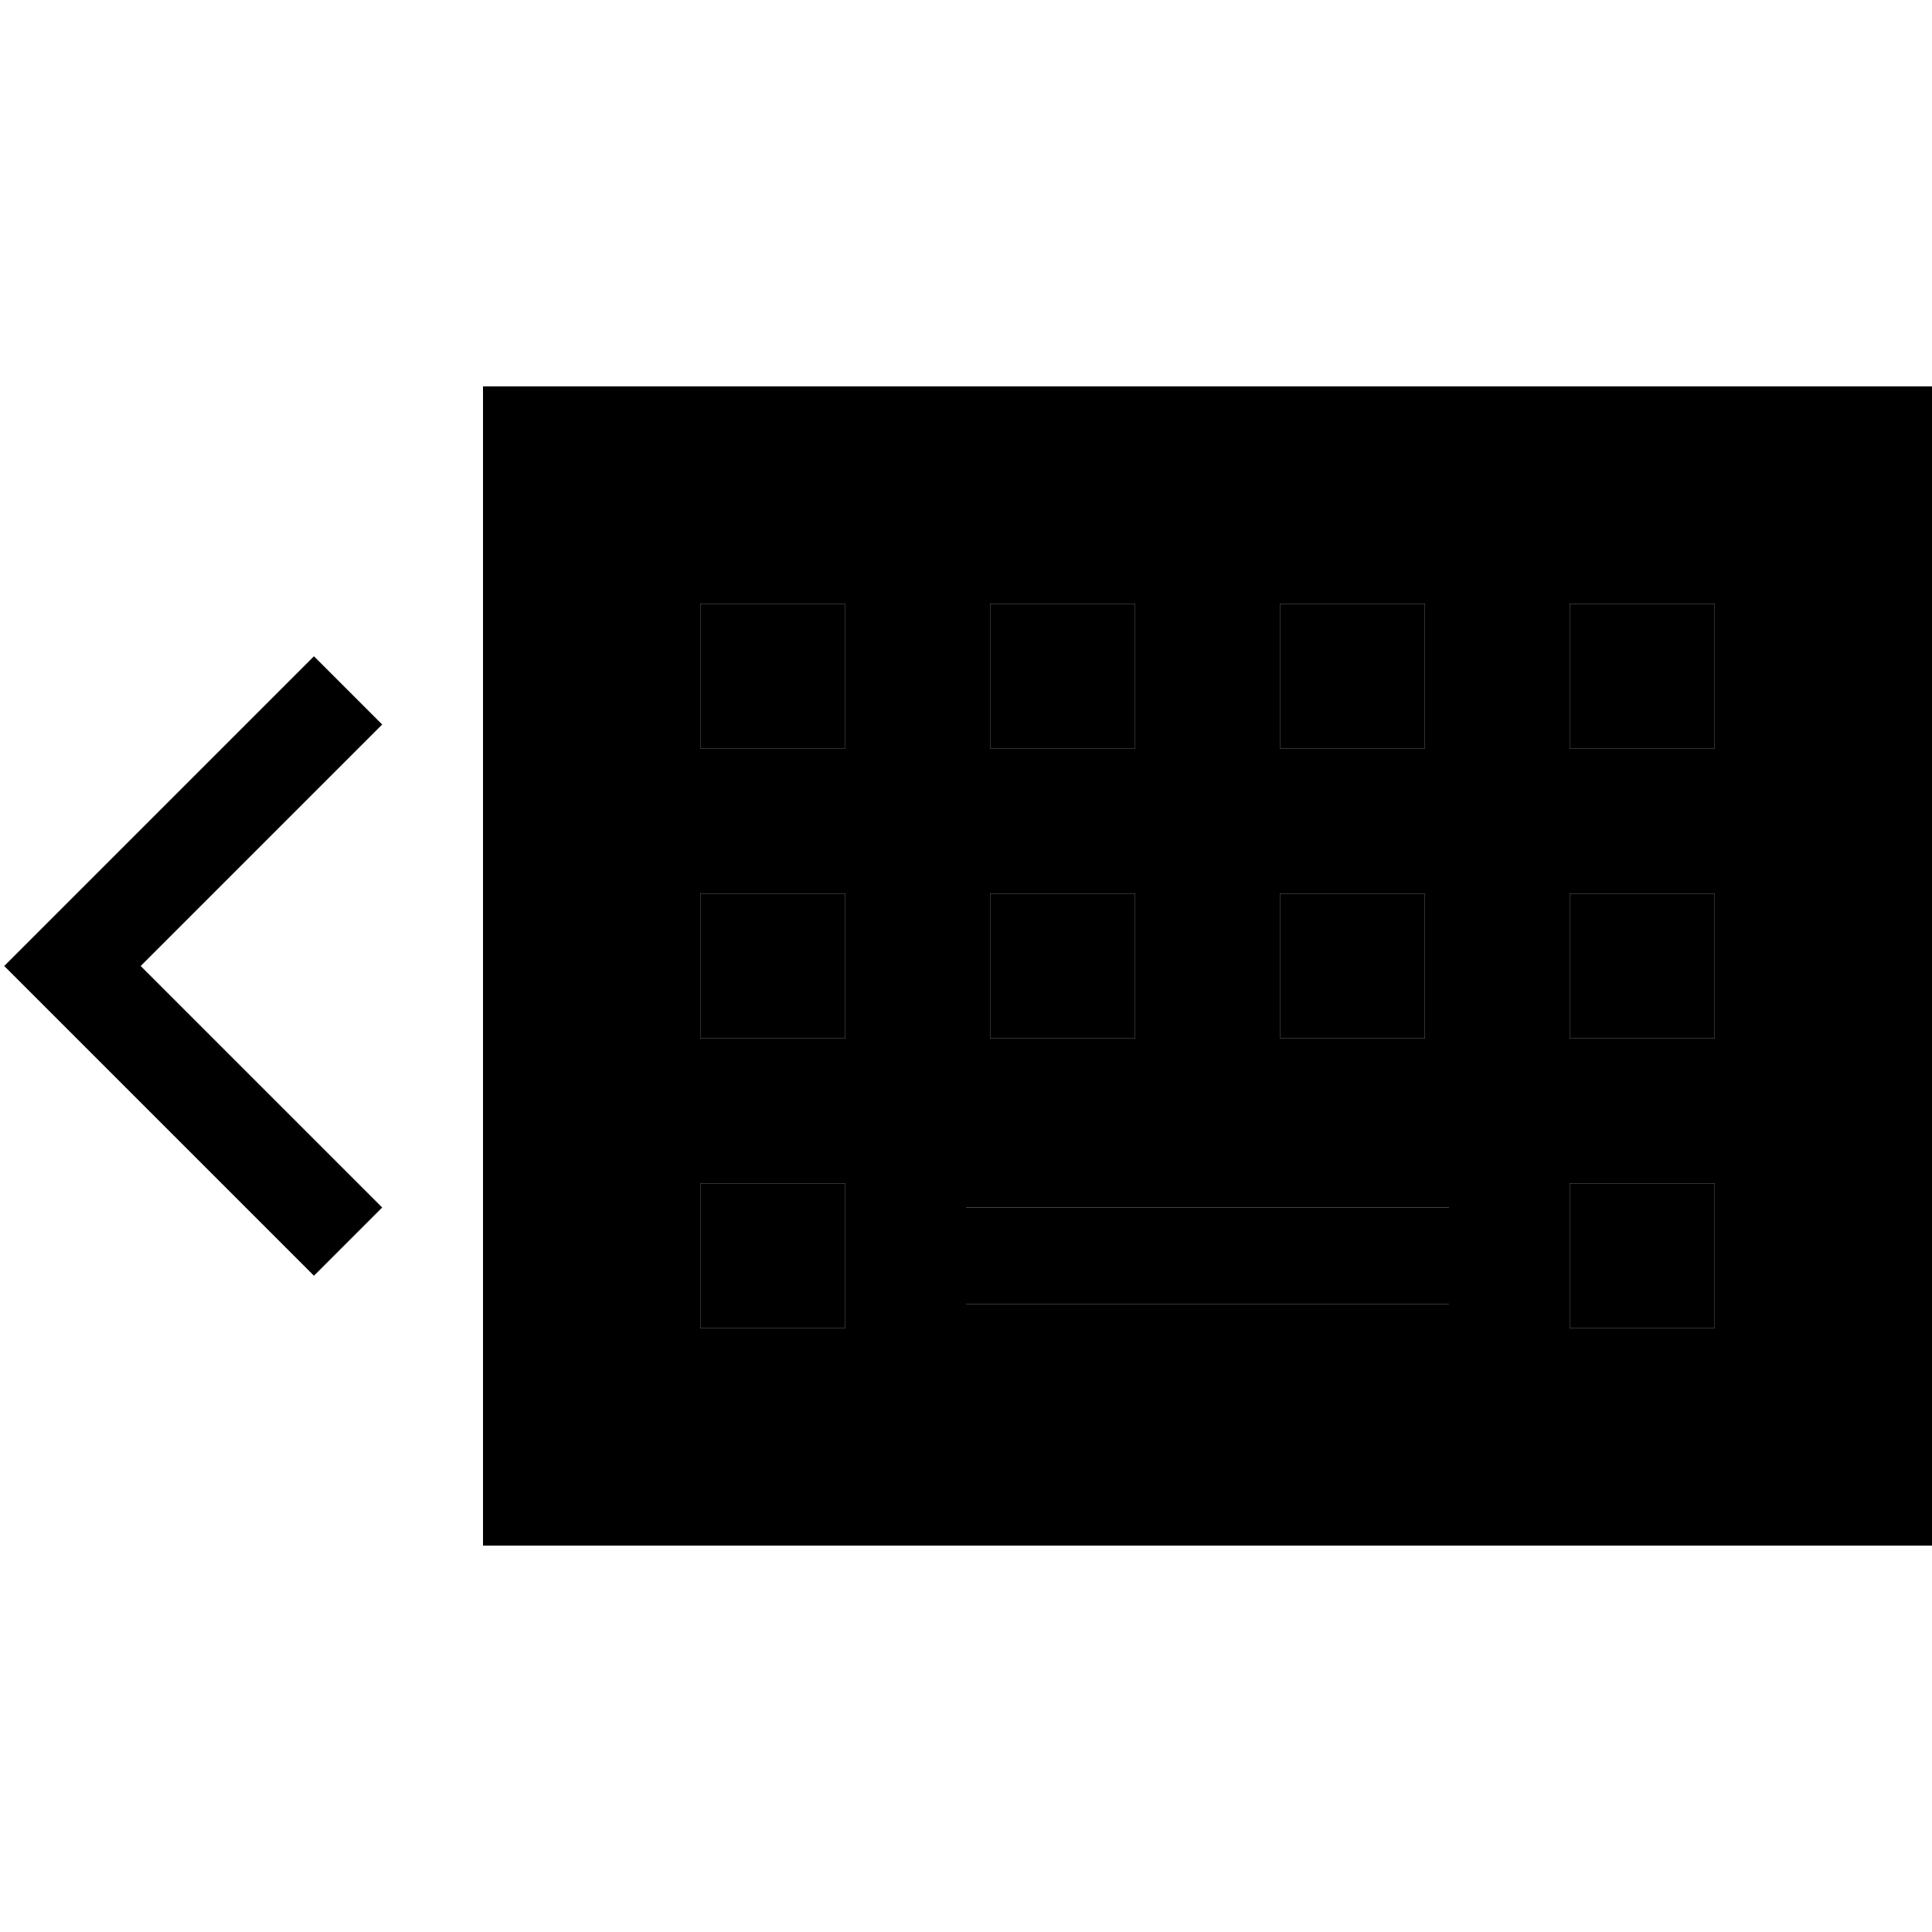 <svg xmlns="http://www.w3.org/2000/svg" width="24" height="24" viewBox="0 0 640 512">
    <path class="pr-icon-duotone-secondary" d="M192 96l0 320 416 0 0-320L192 96zm40 40l48 0 0 48-48 0 0-48zm0 96l48 0 0 48-48 0 0-48zm0 96l48 0 0 48-48 0 0-48zm88 8l16 0 128 0 16 0 0 32-16 0-128 0-16 0 0-32zm8-200l48 0 0 48-48 0 0-48zm0 96l48 0 0 48-48 0 0-48zm96-96l48 0 0 48-48 0 0-48zm0 96l48 0 0 48-48 0 0-48zm96-96l48 0 0 48-48 0 0-48zm0 96l48 0 0 48-48 0 0-48zm0 96l48 0 0 48-48 0 0-48z"/>
    <path class="pr-icon-duotone-primary" d="M608 96l0 320-416 0 0-320 416 0zM192 64l-32 0 0 32 0 320 0 32 32 0 416 0 32 0 0-32 0-320 0-32-32 0L192 64zm40 72l0 48 48 0 0-48-48 0zm48 96l-48 0 0 48 48 0 0-48zm-48 96l0 48 48 0 0-48-48 0zM376 136l-48 0 0 48 48 0 0-48zm-48 96l0 48 48 0 0-48-48 0zm144-96l-48 0 0 48 48 0 0-48zm-48 96l0 48 48 0 0-48-48 0zm144-96l-48 0 0 48 48 0 0-48zm-48 96l0 48 48 0 0-48-48 0zm48 96l-48 0 0 48 48 0 0-48zm-232 8l-16 0 0 32 16 0 128 0 16 0 0-32-16 0-128 0zM115.3 187.3L126.6 176 104 153.4 92.7 164.7l-80 80L1.4 256l11.3 11.3 80 80L104 358.6 126.6 336l-11.3-11.3L46.6 256l68.7-68.7z"/>
</svg>
